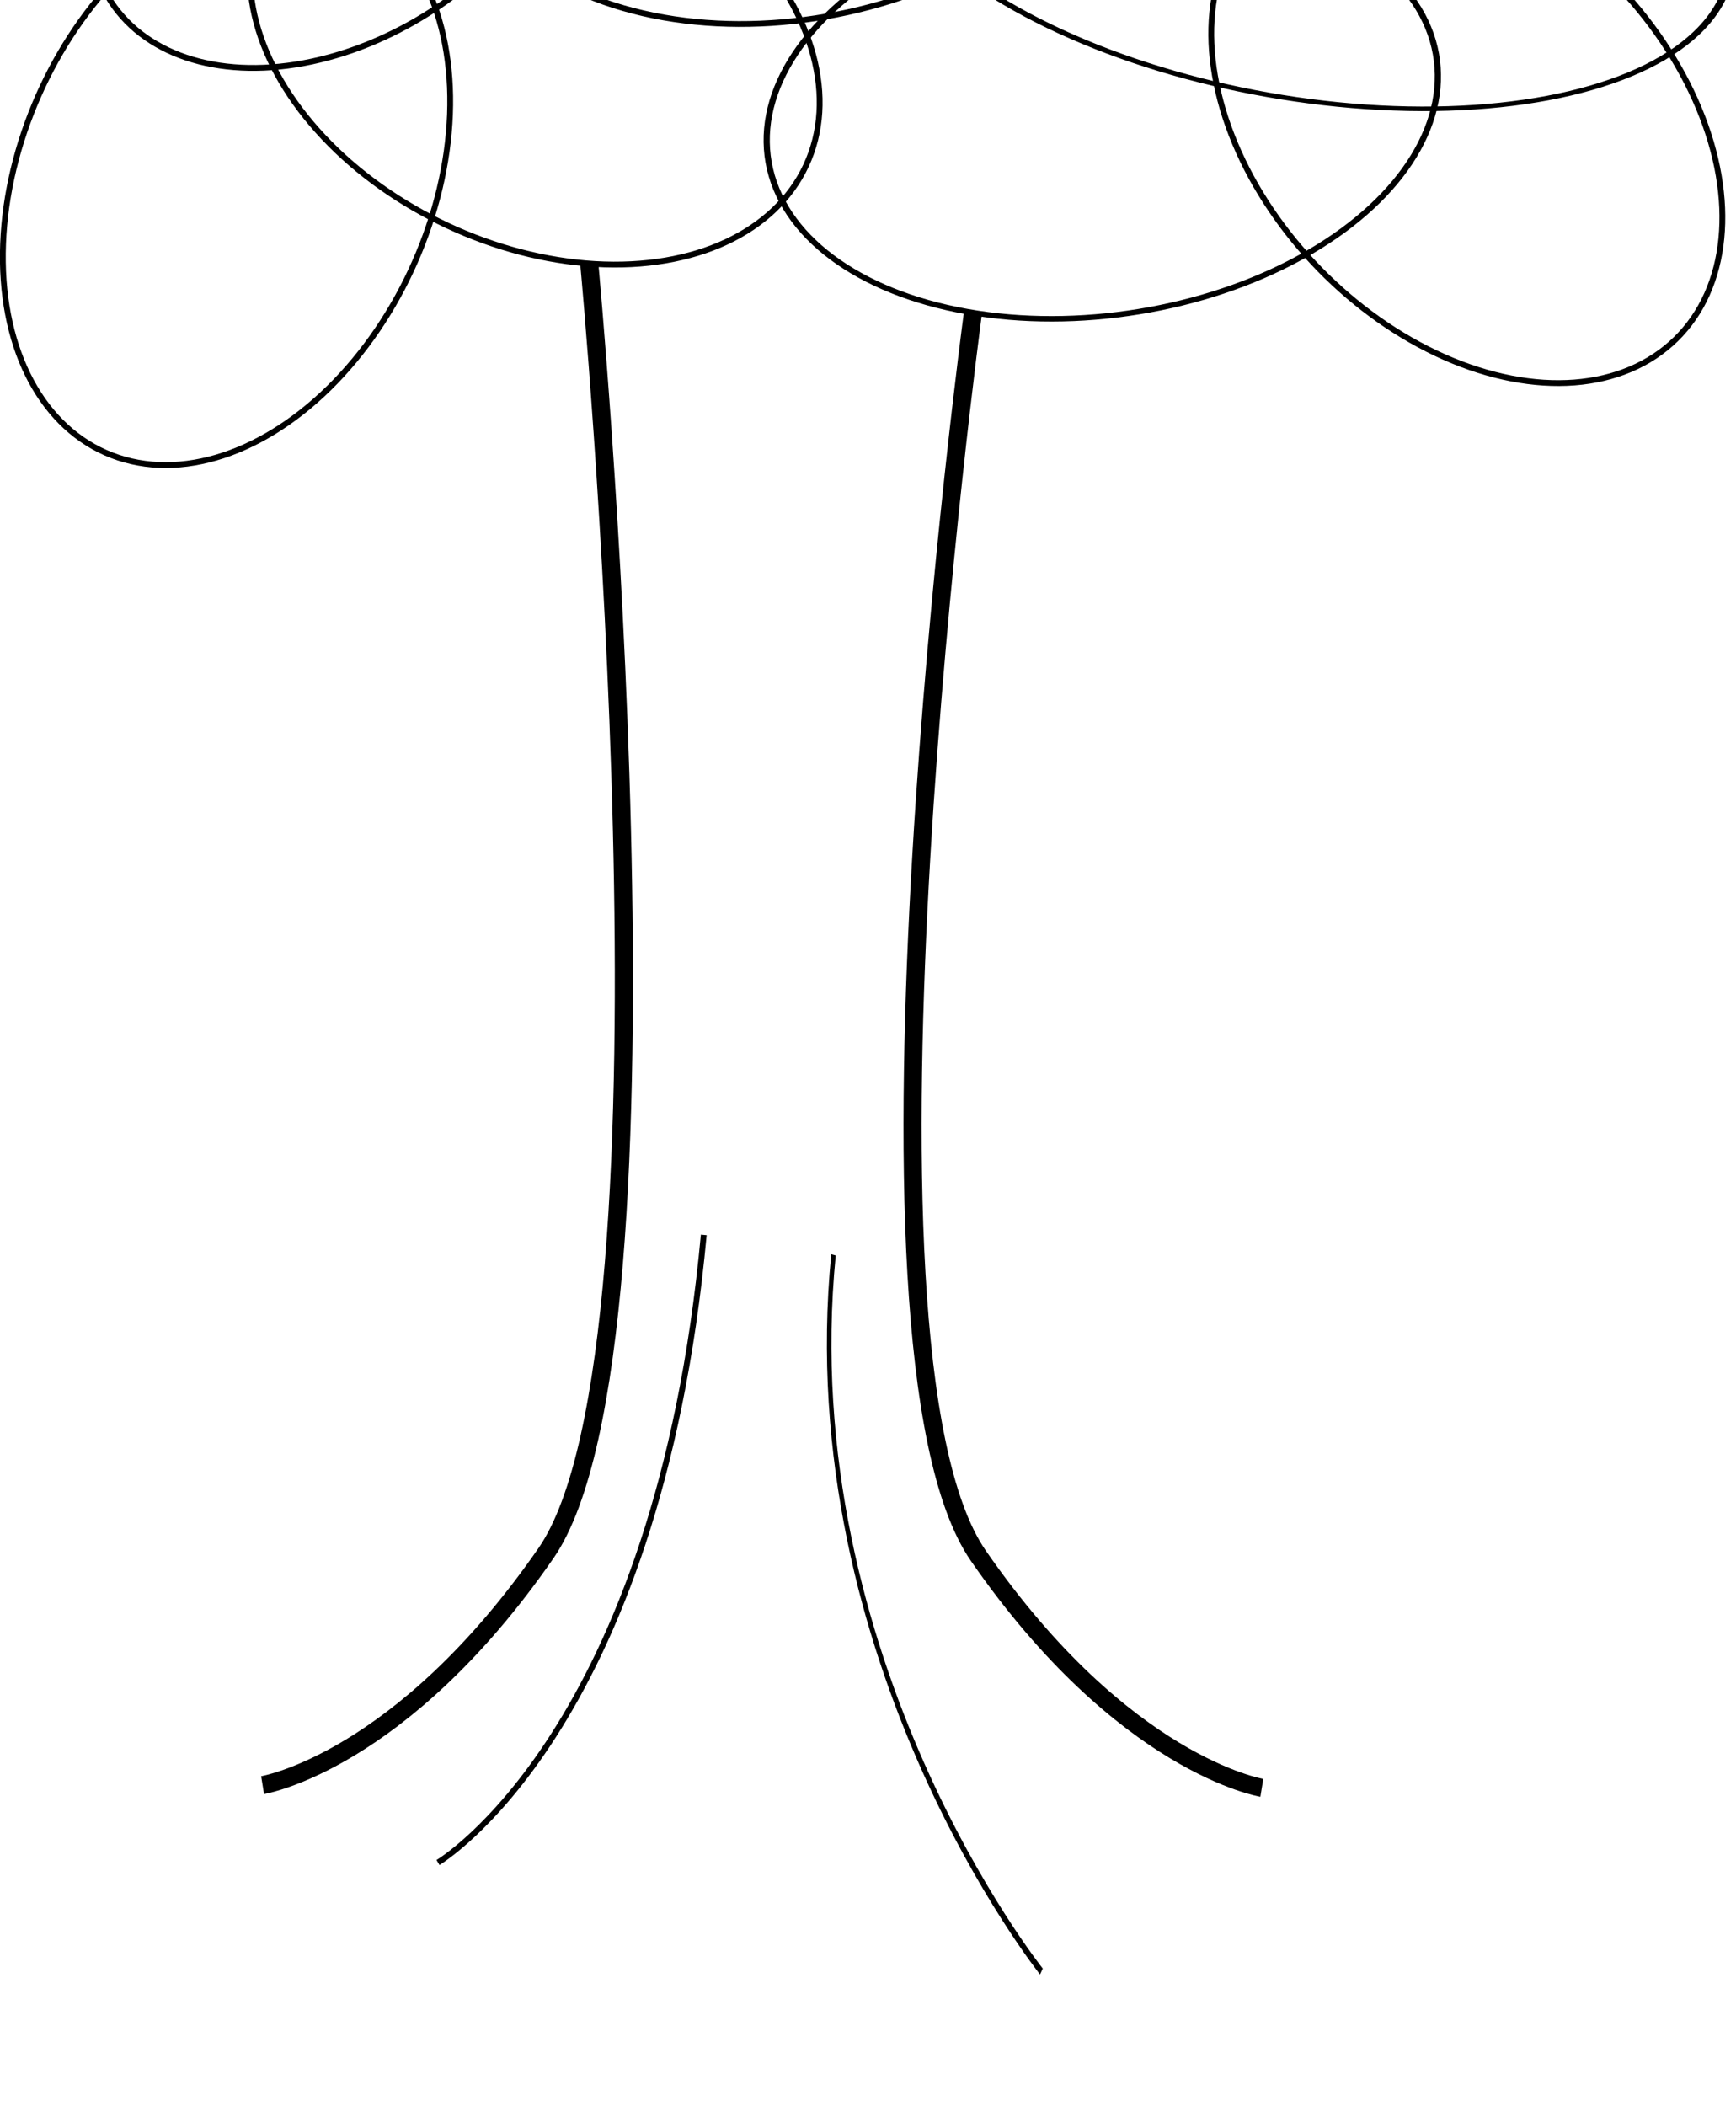 <?xml version="1.0" encoding="UTF-8" standalone="no"?>
<!-- Created with Inkscape (http://www.inkscape.org/) -->

<svg
   width="198.481mm"
   height="240.742mm"
   viewBox="0 0 198.481 240.742"
   version="1.1"
   id="svg5"
   inkscape:version="1.1.2 (b8e25be833, 2022-02-05)"
   sodipodi:docname="tree-after.svg"
   xmlns:inkscape="http://www.inkscape.org/namespaces/inkscape"
   xmlns:sodipodi="http://sodipodi.sourceforge.net/DTD/sodipodi-0.dtd"
   xmlns="http://www.w3.org/2000/svg"
   xmlns:svg="http://www.w3.org/2000/svg">
  <sodipodi:namedview
     id="namedview7"
     pagecolor="#ffffff"
     bordercolor="#666666"
     borderopacity="1.0"
     inkscape:pageshadow="2"
     inkscape:pageopacity="0.0"
     inkscape:pagecheckerboard="0"
     inkscape:document-units="mm"
     showgrid="false"
     inkscape:zoom="1.4396184"
     inkscape:cx="337.93678"
     inkscape:cy="581.75139"
     inkscape:window-width="1920"
     inkscape:window-height="1001"
     inkscape:window-x="-9"
     inkscape:window-y="-9"
     inkscape:window-maximized="1"
     inkscape:current-layer="layer1"
     fit-margin-top="0"
     fit-margin-left="0"
     fit-margin-right="0"
     fit-margin-bottom="0" />
  <defs
     id="defs2" />
  <g
     inkscape:label="Layer 1"
     inkscape:groupmode="layer"
     id="layer1"
     transform="translate(-11.947,8.803)">
    <path
       style="fill:none;stroke:#000000;stroke-width:7.805;stroke-linecap:butt;stroke-linejoin:miter;stroke-miterlimit:4;stroke-dasharray:none;stroke-opacity:1"
       d="m 299.298,138.144 c 0,0 43.848,466.183 -18.668,556.484 -62.517,90.302 -122.255,100.026 -122.255,100.026"
       id="path857"
       transform="matrix(0.265,0,0,0.265,0,-15.346)"
       sodipodi:nodetypes="csc" />
    <path
       style="fill:none;stroke:#000000;stroke-width:7.805;stroke-linecap:butt;stroke-linejoin:miter;stroke-miterlimit:4;stroke-dasharray:none;stroke-opacity:1"
       d="m 283.061,158.896 c 0,0 60.085,445.431 -2.431,535.732 -62.517,90.302 -122.255,100.026 -122.255,100.026"
       id="path857-8"
       transform="matrix(-0.265,0,0,0.265,198.184,-15.036)"
       sodipodi:nodetypes="csc" />
    <path
       style="fill:none;stroke:#000000;stroke-width:2.513;stroke-linecap:butt;stroke-linejoin:miter;stroke-miterlimit:4;stroke-dasharray:none;stroke-opacity:1"
       d="M 356.647,600.581 C 302.907,809.731 200.053,850.225 200.053,850.225"
       id="path994"
       transform="matrix(0.261,-0.042,0.042,0.261,-25.899,-9.423)"
       sodipodi:nodetypes="cc" />
    <path
       style="fill:none;stroke:#000000;stroke-width:2.272;stroke-linecap:butt;stroke-linejoin:miter;stroke-miterlimit:4;stroke-dasharray:none;stroke-opacity:1"
       d="M 304.32,632.375 C 324.305,755.871 200.053,850.225 200.053,850.225"
       id="path994-4"
       transform="matrix(-0.228,0,0,0.376,176.626,-103.143)"
       sodipodi:nodetypes="cc" />
    <ellipse
       style="fill:none;stroke:#000000;stroke-width:2.513;stroke-linejoin:round;stroke-miterlimit:4;stroke-dasharray:none"
       id="path1219"
       cx="241.731"
       cy="150.04"
       transform="matrix(0.24,0.112,-0.112,0.24,31.882,-67.428)"
       rx="129.201"
       ry="88.912" />
    <ellipse
       style="fill:none;stroke:#000000;stroke-width:2.513;stroke-linejoin:round;stroke-miterlimit:4;stroke-dasharray:none"
       id="path1219-3"
       cx="241.731"
       cy="150.04"
       transform="matrix(0.107,-0.242,0.242,0.107,-24.329,54.119)"
       rx="129.201"
       ry="88.912" />
    <ellipse
       style="fill:none;stroke:#000000;stroke-width:2.513;stroke-linejoin:round;stroke-miterlimit:4;stroke-dasharray:none"
       id="path1219-3-7"
       cx="241.731"
       cy="150.04"
       transform="matrix(-0.185,-0.189,0.189,-0.185,196.013,78.989)"
       rx="129.201"
       ry="88.912" />
    <ellipse
       style="fill:none;stroke:#000000;stroke-width:2.784;stroke-linejoin:round;stroke-miterlimit:4;stroke-dasharray:none"
       id="path1219-4"
       cx="241.731"
       cy="150.04"
       transform="matrix(-0.198,0.133,-0.132,-0.2,117.907,-27.908)"
       rx="129.201"
       ry="88.912" />
    <ellipse
       style="fill:none;stroke:#000000;stroke-width:2.358;stroke-linejoin:round;stroke-miterlimit:4;stroke-dasharray:none"
       id="path1219-5"
       cx="241.731"
       cy="150.04"
       transform="matrix(0.294,-0.054,0.061,0.259,57.752,-22.23)"
       rx="129.201"
       ry="88.912" />
    <ellipse
       style="fill:none;stroke:#000000;stroke-width:2.123;stroke-linejoin:round;stroke-miterlimit:4;stroke-dasharray:none"
       id="path1219-0"
       cx="241.731"
       cy="150.04"
       transform="matrix(0.361,0.104,-0.168,0.223,98.877,-78.914)"
       rx="129.201"
       ry="88.912" />
    <ellipse
       style="fill:none;stroke:#000000;stroke-width:2.225;stroke-linejoin:round;stroke-miterlimit:4;stroke-dasharray:none"
       id="path1219-2"
       cx="241.731"
       cy="150.04"
       transform="matrix(0.298,-0.052,0.042,0.292,24.314,-64.119)"
       rx="129.201"
       ry="88.912" />
    <ellipse
       style="fill:none;stroke:#000000;stroke-width:2.513;stroke-linejoin:round;stroke-miterlimit:4;stroke-dasharray:none"
       id="path1219-37"
       cx="241.731"
       cy="150.04"
       transform="matrix(0.24,0.112,-0.112,0.24,128.186,-101.245)"
       rx="129.201"
       ry="88.912" />
  </g>
</svg>
